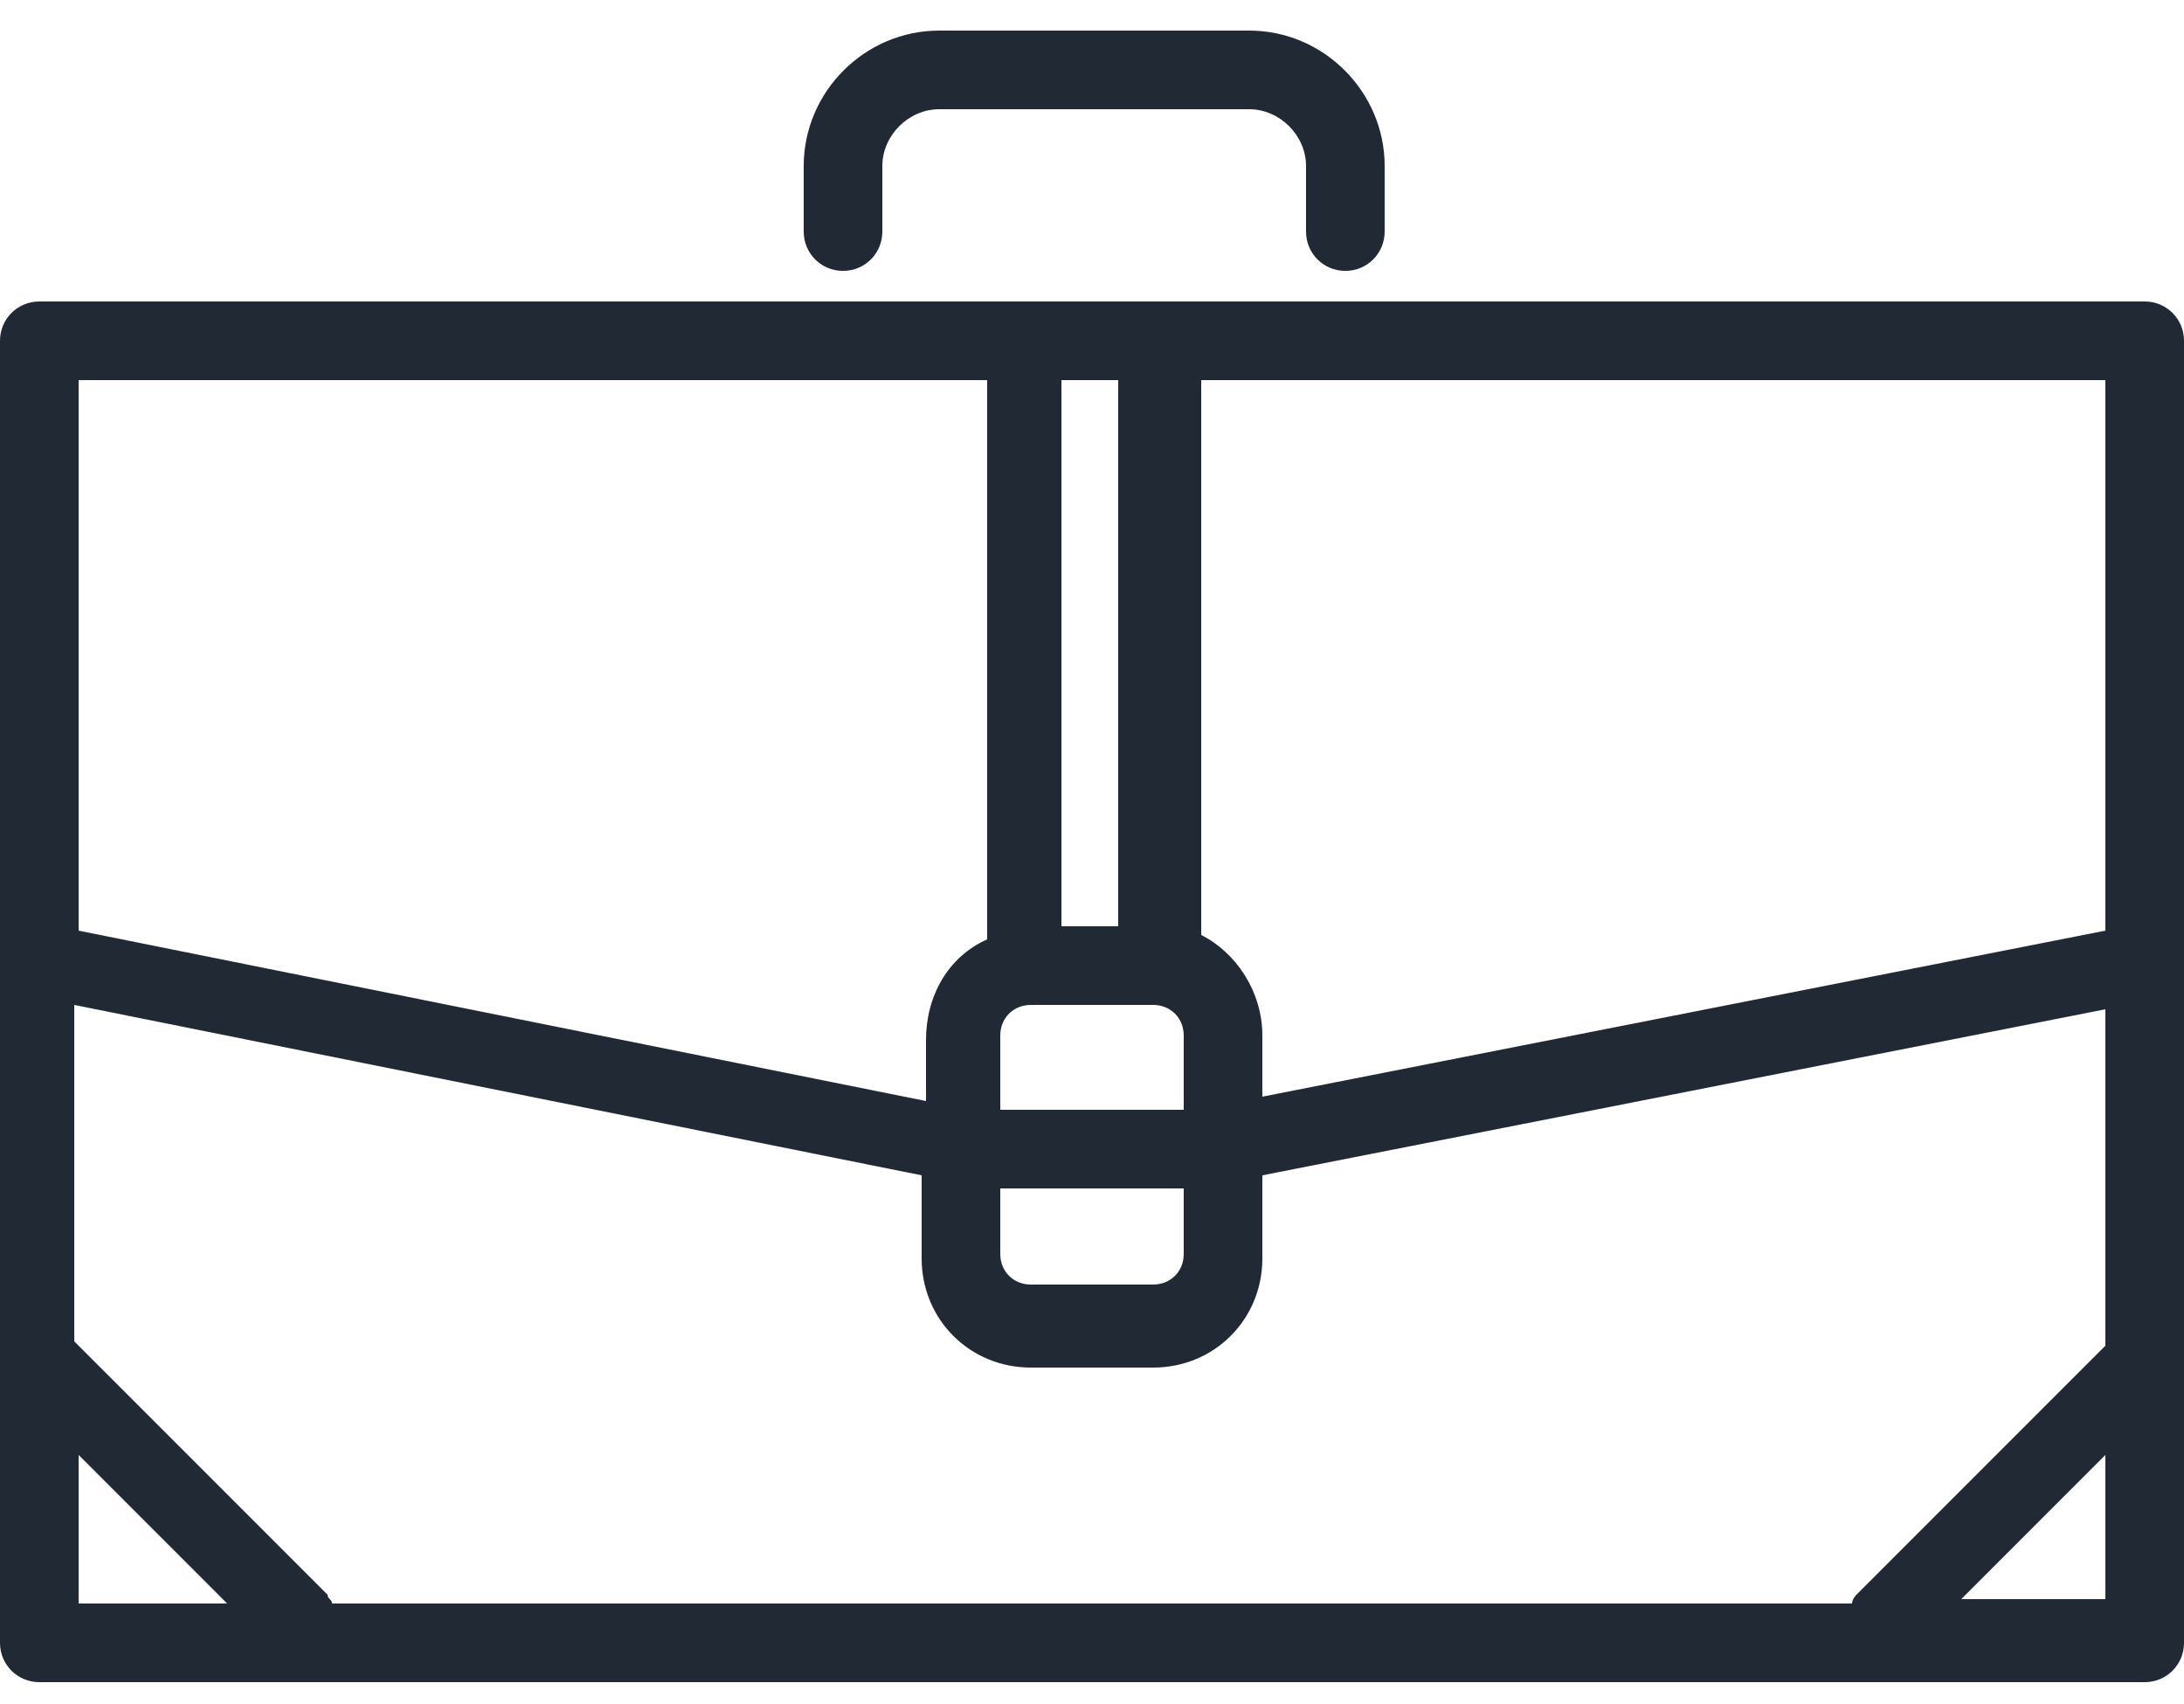 <svg width="50" height="39" viewBox="0 0 50 39" xmlns="http://www.w3.org/2000/svg" xmlns:xlink="http://www.w3.org/1999/xlink" xmlns:figma="http://www.figma.com/figma/ns"><title>occupation</title><desc>Created using Figma</desc><g style="mix-blend-mode:normal" figma:type="frame"><use xlink:href="#a" transform="translate(18.4 .7)" fill="#212934" style="mix-blend-mode:normal" figma:type="vector"/><use xlink:href="#b" transform="translate(0 6.9)" fill="#212934" style="mix-blend-mode:normal" figma:type="vector-operation"/></g><defs><path id="a" fill-rule="evenodd" d="M.9 5.5c.5 0 .9-.4.9-.9V3.1c0-.7.6-1.3 1.3-1.3h7.1c.7 0 1.3.6 1.3 1.3v1.5c0 .5.4.9.9.9s.9-.4.9-.9V3.1c0-1.7-1.4-3.1-3.1-3.1H3.1C1.4 0 0 1.4 0 3.1v1.5c0 .5.4.9.9.9z"/><path id="b" fill-rule="evenodd" d="M50 15.1V.9c0-.5-.4-.9-.9-.9H.9C.4 0 0 .4 0 .9V30.7c0 .5.4.9.9.9h48.2c.5 0 .9-.4.9-.9V15.1zM48.2 1.8v12.6l-19.3 3.8v-1.4c0-1-.6-1.9-1.4-2.3V1.8h20.7zm-21.1 15c0-.4-.3-.7-.7-.7h-2.8c-.4 0-.7.3-.7.7v1.7h4.2v-1.7zm-4.2 3.5h4.2v1.5c0 .4-.3.7-.7.7h-2.8c-.4 0-.7-.3-.7-.7v-1.5zm1.4-6h1.3V1.8h-1.3v12.5zM1.8 1.8h20.8v12.8c-.9.4-1.4 1.3-1.4 2.3v1.4L1.8 14.4V1.8zm19.3 20.1V20L1.7 16.1v7.7l5.8 5.8c0 .05.025.075.05.1.025.025.05.05.05.1h34.8c0-.1.1-.2.1-.2l5.7-5.7v-7.7L28.9 20v1.9c0 1.4-1.1 2.5-2.5 2.5h-2.8c-1.4 0-2.5-1.1-2.5-2.5zM1.8 26.4l3.4 3.4H1.8v-3.4zm46.4 0l-3.3 3.3h3.3v-3.3z"/></defs></svg>